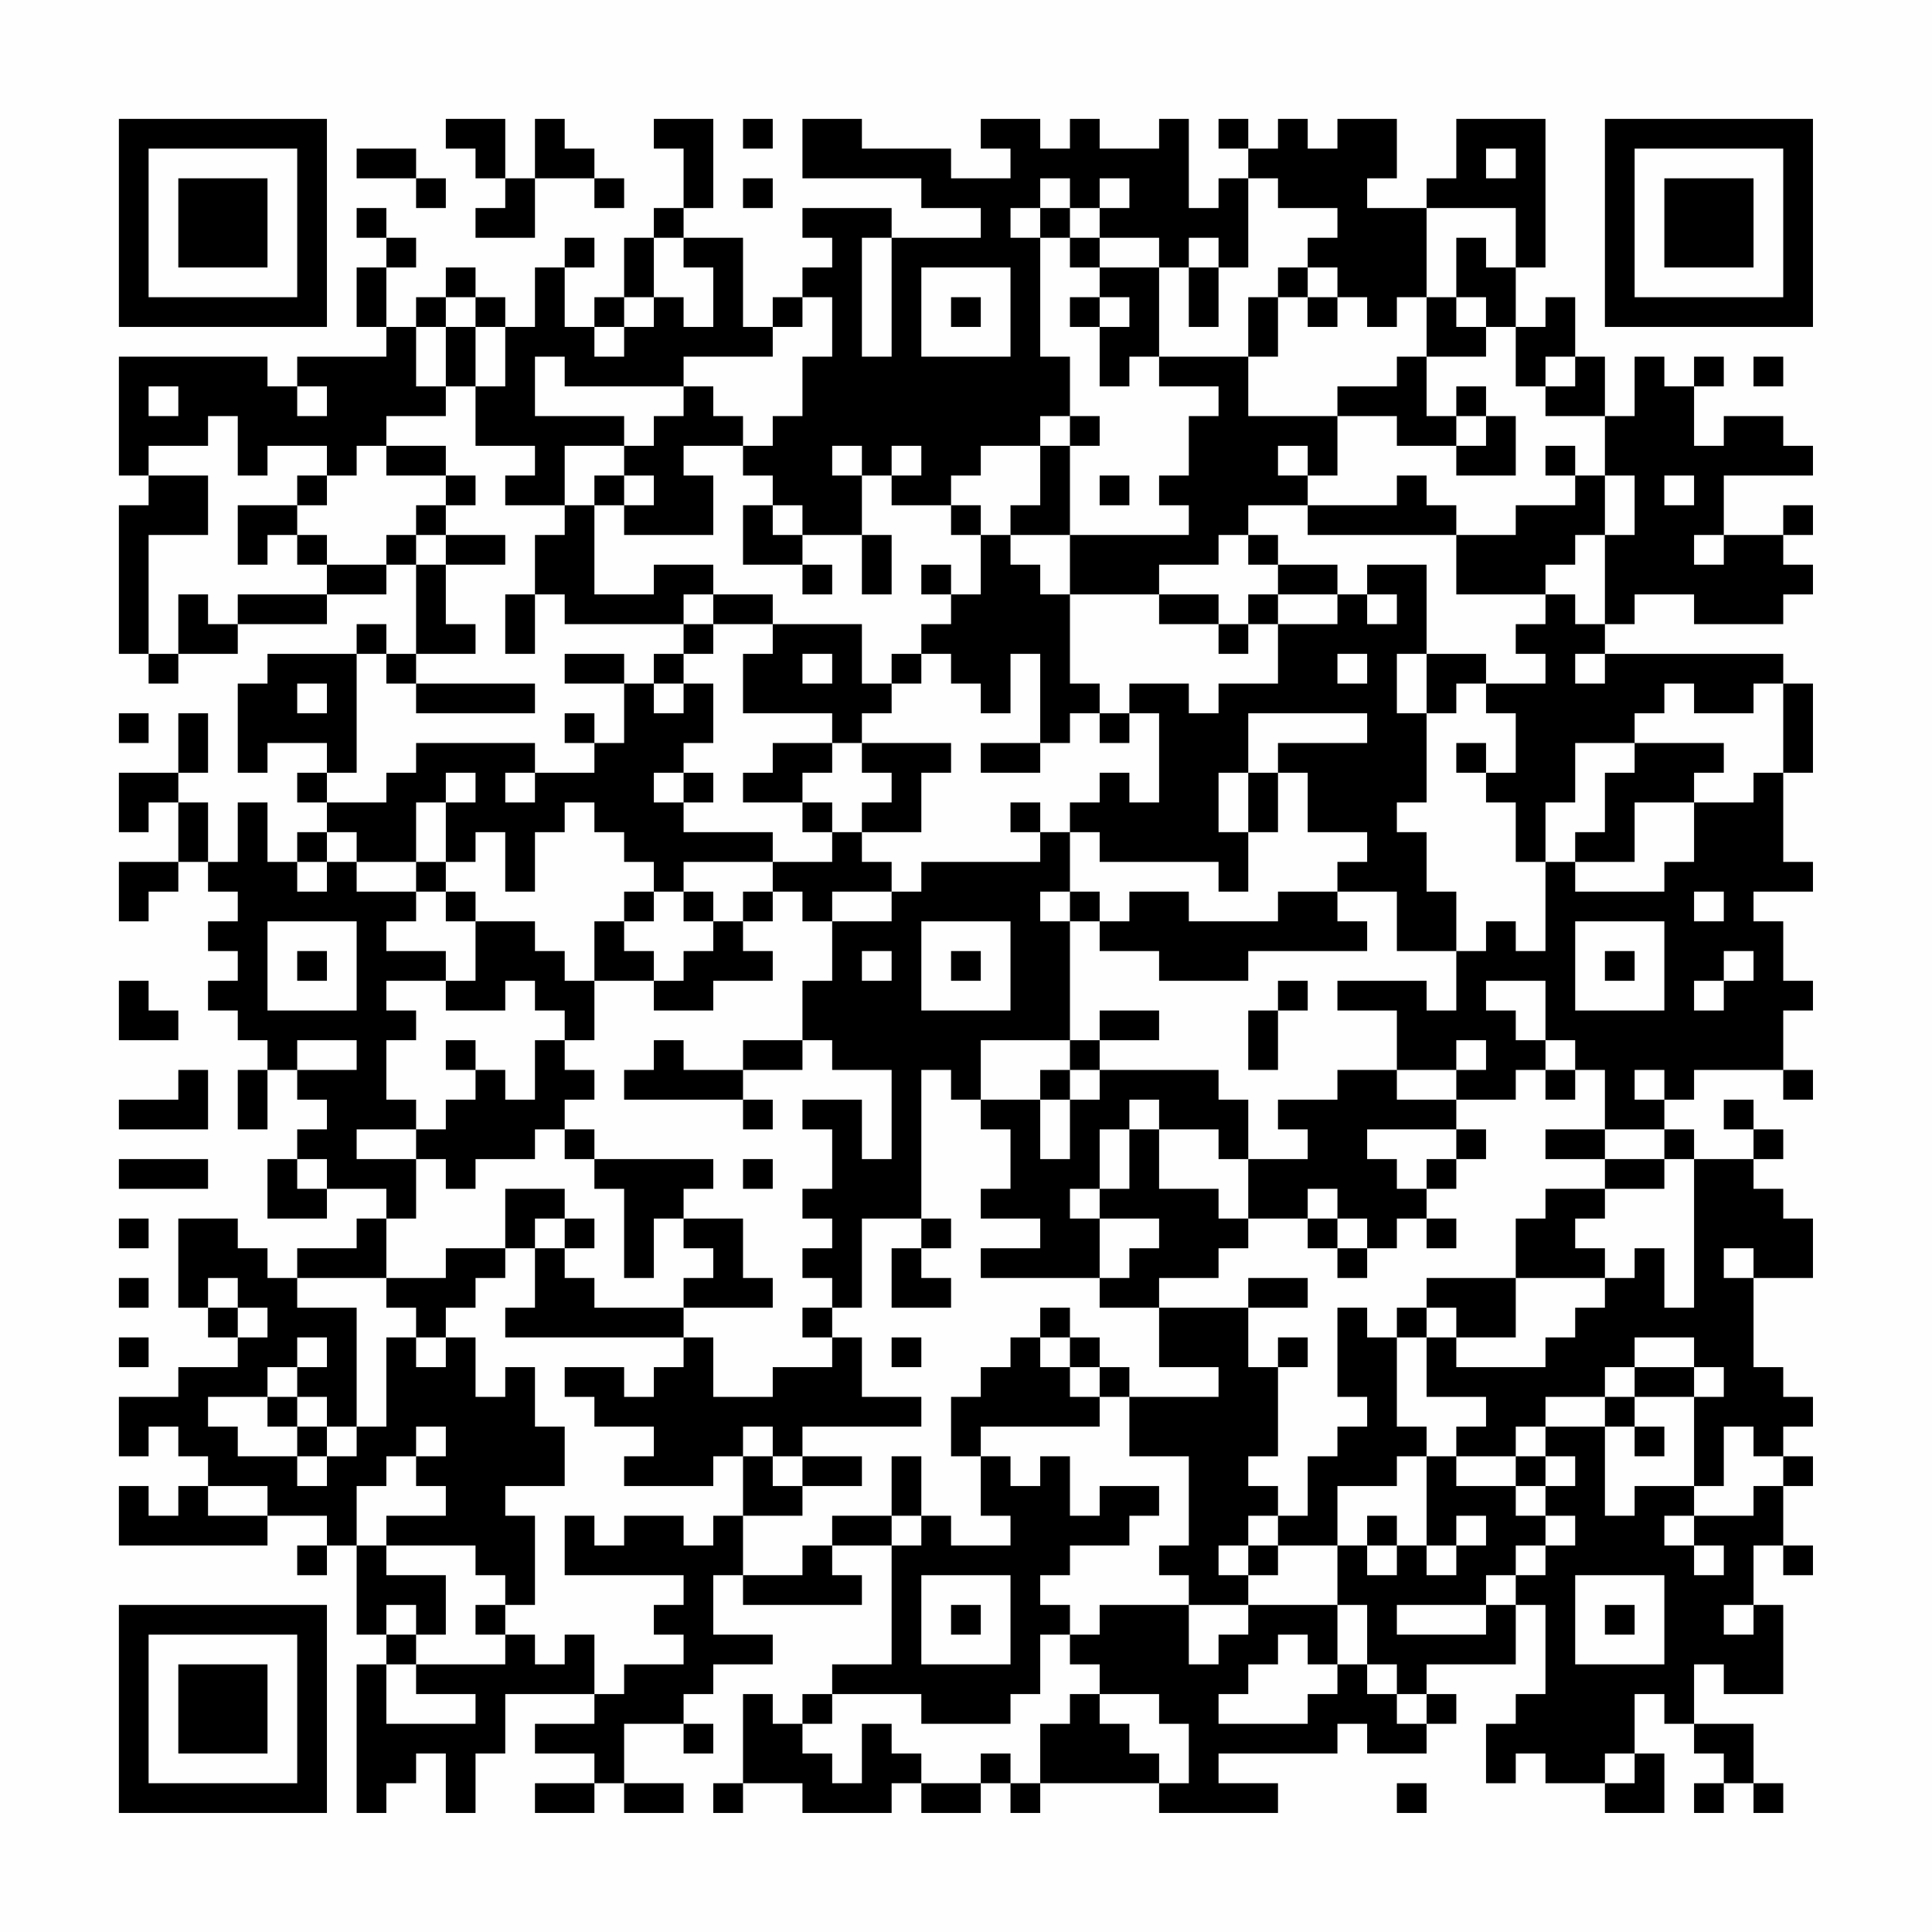 <?xml version="1.0" encoding="UTF-8"?>
<svg xmlns="http://www.w3.org/2000/svg" version="1.1" width="300" height="300" viewBox="0 0 300 300"><rect x="0" y="0" width="300" height="300" fill="#fefefe"/><g transform="scale(4.615)"><g transform="translate(4,4)"><path fill-rule="evenodd" d="M11 0L11 1L12 1L12 2L13 2L13 3L12 3L12 4L14 4L14 2L16 2L16 3L17 3L17 2L16 2L16 1L15 1L15 0L14 0L14 2L13 2L13 0ZM18 0L18 1L19 1L19 3L18 3L18 4L17 4L17 6L16 6L16 7L15 7L15 5L16 5L16 4L15 4L15 5L14 5L14 7L13 7L13 6L12 6L12 5L11 5L11 6L10 6L10 7L9 7L9 5L10 5L10 4L9 4L9 3L8 3L8 4L9 4L9 5L8 5L8 7L9 7L9 8L6 8L6 9L5 9L5 8L0 8L0 12L1 12L1 13L0 13L0 18L1 18L1 19L2 19L2 18L4 18L4 17L7 17L7 16L9 16L9 15L10 15L10 18L9 18L9 17L8 17L8 18L5 18L5 19L4 19L4 22L5 22L5 21L7 21L7 22L6 22L6 23L7 23L7 24L6 24L6 25L5 25L5 23L4 23L4 25L3 25L3 23L2 23L2 22L3 22L3 20L2 20L2 22L0 22L0 24L1 24L1 23L2 23L2 25L0 25L0 27L1 27L1 26L2 26L2 25L3 25L3 26L4 26L4 27L3 27L3 28L4 28L4 29L3 29L3 30L4 30L4 31L5 31L5 32L4 32L4 34L5 34L5 32L6 32L6 33L7 33L7 34L6 34L6 35L5 35L5 37L7 37L7 36L9 36L9 37L8 37L8 38L6 38L6 39L5 39L5 38L4 38L4 37L2 37L2 40L3 40L3 41L4 41L4 42L2 42L2 43L0 43L0 45L1 45L1 44L2 44L2 45L3 45L3 46L2 46L2 47L1 47L1 46L0 46L0 48L5 48L5 47L7 47L7 48L6 48L6 49L7 49L7 48L8 48L8 51L9 51L9 52L8 52L8 57L9 57L9 56L10 56L10 55L11 55L11 57L12 57L12 55L13 55L13 53L16 53L16 54L14 54L14 55L16 55L16 56L14 56L14 57L16 57L16 56L17 56L17 57L19 57L19 56L17 56L17 54L19 54L19 55L20 55L20 54L19 54L19 53L20 53L20 52L22 52L22 51L20 51L20 49L21 49L21 50L25 50L25 49L24 49L24 48L26 48L26 52L24 52L24 53L23 53L23 54L22 54L22 53L21 53L21 56L20 56L20 57L21 57L21 56L23 56L23 57L26 57L26 56L27 56L27 57L29 57L29 56L30 56L30 57L31 57L31 56L35 56L35 57L39 57L39 56L37 56L37 55L41 55L41 54L42 54L42 55L44 55L44 54L45 54L45 53L44 53L44 52L47 52L47 50L48 50L48 53L47 53L47 54L46 54L46 56L47 56L47 55L48 55L48 56L50 56L50 57L52 57L52 55L51 55L51 53L52 53L52 54L53 54L53 55L54 55L54 56L53 56L53 57L54 57L54 56L55 56L55 57L56 57L56 56L55 56L55 54L53 54L53 52L54 52L54 53L56 53L56 50L55 50L55 48L56 48L56 49L57 49L57 48L56 48L56 46L57 46L57 45L56 45L56 44L57 44L57 43L56 43L56 42L55 42L55 39L57 39L57 37L56 37L56 36L55 36L55 35L56 35L56 34L55 34L55 33L54 33L54 34L55 34L55 35L53 35L53 34L52 34L52 33L53 33L53 32L56 32L56 33L57 33L57 32L56 32L56 30L57 30L57 29L56 29L56 27L55 27L55 26L57 26L57 25L56 25L56 22L57 22L57 19L56 19L56 18L50 18L50 17L51 17L51 16L53 16L53 17L56 17L56 16L57 16L57 15L56 15L56 14L57 14L57 13L56 13L56 14L54 14L54 12L57 12L57 11L56 11L56 10L54 10L54 11L53 11L53 9L54 9L54 8L53 8L53 9L52 9L52 8L51 8L51 10L50 10L50 8L49 8L49 6L48 6L48 7L47 7L47 5L48 5L48 0L45 0L45 2L44 2L44 3L42 3L42 2L43 2L43 0L41 0L41 1L40 1L40 0L39 0L39 1L38 1L38 0L37 0L37 1L38 1L38 2L37 2L37 3L36 3L36 0L35 0L35 1L33 1L33 0L32 0L32 1L31 1L31 0L29 0L29 1L30 1L30 2L28 2L28 1L25 1L25 0L23 0L23 2L27 2L27 3L29 3L29 4L26 4L26 3L23 3L23 4L24 4L24 5L23 5L23 6L22 6L22 7L21 7L21 4L19 4L19 3L20 3L20 0ZM21 0L21 1L22 1L22 0ZM8 1L8 2L10 2L10 3L11 3L11 2L10 2L10 1ZM46 1L46 2L47 2L47 1ZM21 2L21 3L22 3L22 2ZM31 2L31 3L30 3L30 4L31 4L31 8L32 8L32 10L31 10L31 11L29 11L29 12L28 12L28 13L26 13L26 12L27 12L27 11L26 11L26 12L25 12L25 11L24 11L24 12L25 12L25 14L23 14L23 13L22 13L22 12L21 12L21 11L22 11L22 10L23 10L23 8L24 8L24 6L23 6L23 7L22 7L22 8L19 8L19 9L15 9L15 8L14 8L14 10L17 10L17 11L15 11L15 13L13 13L13 12L14 12L14 11L12 11L12 9L13 9L13 7L12 7L12 6L11 6L11 7L10 7L10 9L11 9L11 10L9 10L9 11L8 11L8 12L7 12L7 11L5 11L5 12L4 12L4 10L3 10L3 11L1 11L1 12L3 12L3 14L1 14L1 18L2 18L2 16L3 16L3 17L4 17L4 16L7 16L7 15L9 15L9 14L10 14L10 15L11 15L11 17L12 17L12 18L10 18L10 19L9 19L9 18L8 18L8 22L7 22L7 23L9 23L9 22L10 22L10 21L14 21L14 22L13 22L13 23L14 23L14 22L16 22L16 21L17 21L17 19L18 19L18 20L19 20L19 19L20 19L20 21L19 21L19 22L18 22L18 23L19 23L19 24L22 24L22 25L19 25L19 26L18 26L18 25L17 25L17 24L16 24L16 23L15 23L15 24L14 24L14 26L13 26L13 24L12 24L12 25L11 25L11 23L12 23L12 22L11 22L11 23L10 23L10 25L8 25L8 24L7 24L7 25L6 25L6 26L7 26L7 25L8 25L8 26L10 26L10 27L9 27L9 28L11 28L11 29L9 29L9 30L10 30L10 31L9 31L9 33L10 33L10 34L8 34L8 35L10 35L10 37L9 37L9 39L6 39L6 40L8 40L8 44L7 44L7 43L6 43L6 42L7 42L7 41L6 41L6 42L5 42L5 43L3 43L3 44L4 44L4 45L6 45L6 46L7 46L7 45L8 45L8 44L9 44L9 41L10 41L10 42L11 42L11 41L12 41L12 43L13 43L13 42L14 42L14 44L15 44L15 46L13 46L13 47L14 47L14 50L13 50L13 49L12 49L12 48L9 48L9 47L11 47L11 46L10 46L10 45L11 45L11 44L10 44L10 45L9 45L9 46L8 46L8 48L9 48L9 49L11 49L11 51L10 51L10 50L9 50L9 51L10 51L10 52L9 52L9 54L12 54L12 53L10 53L10 52L13 52L13 51L14 51L14 52L15 52L15 51L16 51L16 53L17 53L17 52L19 52L19 51L18 51L18 50L19 50L19 49L15 49L15 47L16 47L16 48L17 48L17 47L19 47L19 48L20 48L20 47L21 47L21 49L23 49L23 48L24 48L24 47L26 47L26 48L27 48L27 47L28 47L28 48L30 48L30 47L29 47L29 45L30 45L30 46L31 46L31 45L32 45L32 47L33 47L33 46L35 46L35 47L34 47L34 48L32 48L32 49L31 49L31 50L32 50L32 51L31 51L31 53L30 53L30 54L27 54L27 53L24 53L24 54L23 54L23 55L24 55L24 56L25 56L25 54L26 54L26 55L27 55L27 56L29 56L29 55L30 55L30 56L31 56L31 54L32 54L32 53L33 53L33 54L34 54L34 55L35 55L35 56L36 56L36 54L35 54L35 53L33 53L33 52L32 52L32 51L33 51L33 50L36 50L36 52L37 52L37 51L38 51L38 50L41 50L41 52L40 52L40 51L39 51L39 52L38 52L38 53L37 53L37 54L40 54L40 53L41 53L41 52L42 52L42 53L43 53L43 54L44 54L44 53L43 53L43 52L42 52L42 50L41 50L41 48L42 48L42 49L43 49L43 48L44 48L44 49L45 49L45 48L46 48L46 47L45 47L45 48L44 48L44 45L45 45L45 46L47 46L47 47L48 47L48 48L47 48L47 49L46 49L46 50L43 50L43 51L46 51L46 50L47 50L47 49L48 49L48 48L49 48L49 47L48 47L48 46L49 46L49 45L48 45L48 44L50 44L50 47L51 47L51 46L53 46L53 47L52 47L52 48L53 48L53 49L54 49L54 48L53 48L53 47L55 47L55 46L56 46L56 45L55 45L55 44L54 44L54 46L53 46L53 43L54 43L54 42L53 42L53 41L51 41L51 42L50 42L50 43L48 43L48 44L47 44L47 45L45 45L45 44L46 44L46 43L44 43L44 41L45 41L45 42L48 42L48 41L49 41L49 40L50 40L50 39L51 39L51 38L52 38L52 40L53 40L53 35L52 35L52 34L50 34L50 32L49 32L49 31L48 31L48 29L46 29L46 30L47 30L47 31L48 31L48 32L47 32L47 33L45 33L45 32L46 32L46 31L45 31L45 32L43 32L43 30L41 30L41 29L44 29L44 30L45 30L45 28L46 28L46 27L47 27L47 28L48 28L48 25L49 25L49 26L52 26L52 25L53 25L53 23L55 23L55 22L56 22L56 19L55 19L55 20L53 20L53 19L52 19L52 20L51 20L51 21L49 21L49 23L48 23L48 25L47 25L47 23L46 23L46 22L47 22L47 20L46 20L46 19L48 19L48 18L47 18L47 17L48 17L48 16L49 16L49 17L50 17L50 14L51 14L51 12L50 12L50 10L48 10L48 9L49 9L49 8L48 8L48 9L47 9L47 7L46 7L46 6L45 6L45 4L46 4L46 5L47 5L47 3L44 3L44 6L43 6L43 7L42 7L42 6L41 6L41 5L40 5L40 4L41 4L41 3L39 3L39 2L38 2L38 5L37 5L37 4L36 4L36 5L35 5L35 4L33 4L33 3L34 3L34 2L33 2L33 3L32 3L32 2ZM31 3L31 4L32 4L32 5L33 5L33 6L32 6L32 7L33 7L33 9L34 9L34 8L35 8L35 9L37 9L37 10L36 10L36 12L35 12L35 13L36 13L36 14L32 14L32 11L33 11L33 10L32 10L32 11L31 11L31 13L30 13L30 14L29 14L29 13L28 13L28 14L29 14L29 16L28 16L28 15L27 15L27 16L28 16L28 17L27 17L27 18L26 18L26 19L25 19L25 17L22 17L22 16L20 16L20 15L18 15L18 16L16 16L16 13L17 13L17 14L20 14L20 12L19 12L19 11L21 11L21 10L20 10L20 9L19 9L19 10L18 10L18 11L17 11L17 12L16 12L16 13L15 13L15 14L14 14L14 16L13 16L13 18L14 18L14 16L15 16L15 17L19 17L19 18L18 18L18 19L19 19L19 18L20 18L20 17L22 17L22 18L21 18L21 20L24 20L24 21L22 21L22 22L21 22L21 23L23 23L23 24L24 24L24 25L22 25L22 26L21 26L21 27L20 27L20 26L19 26L19 27L20 27L20 28L19 28L19 29L18 29L18 28L17 28L17 27L18 27L18 26L17 26L17 27L16 27L16 29L15 29L15 28L14 28L14 27L12 27L12 26L11 26L11 25L10 25L10 26L11 26L11 27L12 27L12 29L11 29L11 30L13 30L13 29L14 29L14 30L15 30L15 31L14 31L14 33L13 33L13 32L12 32L12 31L11 31L11 32L12 32L12 33L11 33L11 34L10 34L10 35L11 35L11 36L12 36L12 35L14 35L14 34L15 34L15 35L16 35L16 36L17 36L17 39L18 39L18 37L19 37L19 38L20 38L20 39L19 39L19 40L16 40L16 39L15 39L15 38L16 38L16 37L15 37L15 36L13 36L13 38L11 38L11 39L9 39L9 40L10 40L10 41L11 41L11 40L12 40L12 39L13 39L13 38L14 38L14 40L13 40L13 41L19 41L19 42L18 42L18 43L17 43L17 42L15 42L15 43L16 43L16 44L18 44L18 45L17 45L17 46L20 46L20 45L21 45L21 47L23 47L23 46L25 46L25 45L23 45L23 44L27 44L27 43L25 43L25 41L24 41L24 40L25 40L25 37L27 37L27 38L26 38L26 40L28 40L28 39L27 39L27 38L28 38L28 37L27 37L27 32L28 32L28 33L29 33L29 34L30 34L30 36L29 36L29 37L31 37L31 38L29 38L29 39L33 39L33 40L35 40L35 42L37 42L37 43L34 43L34 42L33 42L33 41L32 41L32 40L31 40L31 41L30 41L30 42L29 42L29 43L28 43L28 45L29 45L29 44L33 44L33 43L34 43L34 45L36 45L36 48L35 48L35 49L36 49L36 50L38 50L38 49L39 49L39 48L41 48L41 46L43 46L43 45L44 45L44 44L43 44L43 41L44 41L44 40L45 40L45 41L47 41L47 39L50 39L50 38L49 38L49 37L50 37L50 36L52 36L52 35L50 35L50 34L48 34L48 35L50 35L50 36L48 36L48 37L47 37L47 39L44 39L44 40L43 40L43 41L42 41L42 40L41 40L41 43L42 43L42 44L41 44L41 45L40 45L40 47L39 47L39 46L38 46L38 45L39 45L39 42L40 42L40 41L39 41L39 42L38 42L38 40L40 40L40 39L38 39L38 40L35 40L35 39L37 39L37 38L38 38L38 37L40 37L40 38L41 38L41 39L42 39L42 38L43 38L43 37L44 37L44 38L45 38L45 37L44 37L44 36L45 36L45 35L46 35L46 34L45 34L45 33L43 33L43 32L41 32L41 33L39 33L39 34L40 34L40 35L38 35L38 33L37 33L37 32L33 32L33 31L35 31L35 30L33 30L33 31L32 31L32 27L33 27L33 28L35 28L35 29L38 29L38 28L42 28L42 27L41 27L41 26L43 26L43 28L45 28L45 26L44 26L44 24L43 24L43 23L44 23L44 20L45 20L45 19L46 19L46 18L44 18L44 15L42 15L42 16L41 16L41 15L39 15L39 14L38 14L38 13L40 13L40 14L45 14L45 16L48 16L48 15L49 15L49 14L50 14L50 12L49 12L49 11L48 11L48 12L49 12L49 13L47 13L47 14L45 14L45 13L44 13L44 12L43 12L43 13L40 13L40 12L41 12L41 10L43 10L43 11L45 11L45 12L47 12L47 10L46 10L46 9L45 9L45 10L44 10L44 8L46 8L46 7L45 7L45 6L44 6L44 8L43 8L43 9L41 9L41 10L38 10L38 8L39 8L39 6L40 6L40 7L41 7L41 6L40 6L40 5L39 5L39 6L38 6L38 8L35 8L35 5L33 5L33 4L32 4L32 3ZM18 4L18 6L17 6L17 7L16 7L16 8L17 8L17 7L18 7L18 6L19 6L19 7L20 7L20 5L19 5L19 4ZM25 4L25 8L26 8L26 4ZM27 5L27 8L30 8L30 5ZM36 5L36 7L37 7L37 5ZM28 6L28 7L29 7L29 6ZM33 6L33 7L34 7L34 6ZM11 7L11 9L12 9L12 7ZM55 8L55 9L56 9L56 8ZM1 9L1 10L2 10L2 9ZM6 9L6 10L7 10L7 9ZM45 10L45 11L46 11L46 10ZM9 11L9 12L11 12L11 13L10 13L10 14L11 14L11 15L13 15L13 14L11 14L11 13L12 13L12 12L11 12L11 11ZM39 11L39 12L40 12L40 11ZM6 12L6 13L4 13L4 15L5 15L5 14L6 14L6 15L7 15L7 14L6 14L6 13L7 13L7 12ZM17 12L17 13L18 13L18 12ZM33 12L33 13L34 13L34 12ZM52 12L52 13L53 13L53 12ZM21 13L21 15L23 15L23 16L24 16L24 15L23 15L23 14L22 14L22 13ZM25 14L25 16L26 16L26 14ZM30 14L30 15L31 15L31 16L32 16L32 19L33 19L33 20L32 20L32 21L31 21L31 18L30 18L30 20L29 20L29 19L28 19L28 18L27 18L27 19L26 19L26 20L25 20L25 21L24 21L24 22L23 22L23 23L24 23L24 24L25 24L25 25L26 25L26 26L24 26L24 27L23 27L23 26L22 26L22 27L21 27L21 28L22 28L22 29L20 29L20 30L18 30L18 29L16 29L16 31L15 31L15 32L16 32L16 33L15 33L15 34L16 34L16 35L20 35L20 36L19 36L19 37L21 37L21 39L22 39L22 40L19 40L19 41L20 41L20 43L22 43L22 42L24 42L24 41L23 41L23 40L24 40L24 39L23 39L23 38L24 38L24 37L23 37L23 36L24 36L24 34L23 34L23 33L25 33L25 35L26 35L26 32L24 32L24 31L23 31L23 29L24 29L24 27L26 27L26 26L27 26L27 25L31 25L31 24L32 24L32 26L31 26L31 27L32 27L32 26L33 26L33 27L34 27L34 26L36 26L36 27L39 27L39 26L41 26L41 25L42 25L42 24L40 24L40 22L39 22L39 21L42 21L42 20L38 20L38 22L37 22L37 24L38 24L38 26L37 26L37 25L33 25L33 24L32 24L32 23L33 23L33 22L34 22L34 23L35 23L35 20L34 20L34 19L36 19L36 20L37 20L37 19L39 19L39 17L41 17L41 16L39 16L39 15L38 15L38 14L37 14L37 15L35 15L35 16L32 16L32 14ZM53 14L53 15L54 15L54 14ZM19 16L19 17L20 17L20 16ZM35 16L35 17L37 17L37 18L38 18L38 17L39 17L39 16L38 16L38 17L37 17L37 16ZM42 16L42 17L43 17L43 16ZM15 18L15 19L17 19L17 18ZM23 18L23 19L24 19L24 18ZM41 18L41 19L42 19L42 18ZM43 18L43 20L44 20L44 18ZM49 18L49 19L50 19L50 18ZM6 19L6 20L7 20L7 19ZM10 19L10 20L14 20L14 19ZM0 20L0 21L1 21L1 20ZM15 20L15 21L16 21L16 20ZM33 20L33 21L34 21L34 20ZM25 21L25 22L26 22L26 23L25 23L25 24L27 24L27 22L28 22L28 21ZM29 21L29 22L31 22L31 21ZM45 21L45 22L46 22L46 21ZM51 21L51 22L50 22L50 24L49 24L49 25L51 25L51 23L53 23L53 22L54 22L54 21ZM19 22L19 23L20 23L20 22ZM38 22L38 24L39 24L39 22ZM30 23L30 24L31 24L31 23ZM53 26L53 27L54 27L54 26ZM5 27L5 30L8 30L8 27ZM27 27L27 30L30 30L30 27ZM49 27L49 30L52 30L52 27ZM6 28L6 29L7 29L7 28ZM25 28L25 29L26 29L26 28ZM28 28L28 29L29 29L29 28ZM50 28L50 29L51 29L51 28ZM54 28L54 29L53 29L53 30L54 30L54 29L55 29L55 28ZM0 29L0 31L2 31L2 30L1 30L1 29ZM39 29L39 30L38 30L38 32L39 32L39 30L40 30L40 29ZM6 31L6 32L8 32L8 31ZM18 31L18 32L17 32L17 33L21 33L21 34L22 34L22 33L21 33L21 32L23 32L23 31L21 31L21 32L19 32L19 31ZM29 31L29 33L31 33L31 35L32 35L32 33L33 33L33 32L32 32L32 31ZM2 32L2 33L0 33L0 34L3 34L3 32ZM31 32L31 33L32 33L32 32ZM48 32L48 33L49 33L49 32ZM51 32L51 33L52 33L52 32ZM34 33L34 34L33 34L33 36L32 36L32 37L33 37L33 39L34 39L34 38L35 38L35 37L33 37L33 36L34 36L34 34L35 34L35 36L37 36L37 37L38 37L38 35L37 35L37 34L35 34L35 33ZM42 34L42 35L43 35L43 36L44 36L44 35L45 35L45 34ZM0 35L0 36L3 36L3 35ZM6 35L6 36L7 36L7 35ZM21 35L21 36L22 36L22 35ZM40 36L40 37L41 37L41 38L42 38L42 37L41 37L41 36ZM0 37L0 38L1 38L1 37ZM14 37L14 38L15 38L15 37ZM54 38L54 39L55 39L55 38ZM0 39L0 40L1 40L1 39ZM3 39L3 40L4 40L4 41L5 41L5 40L4 40L4 39ZM0 41L0 42L1 42L1 41ZM26 41L26 42L27 42L27 41ZM31 41L31 42L32 42L32 43L33 43L33 42L32 42L32 41ZM51 42L51 43L50 43L50 44L51 44L51 45L52 45L52 44L51 44L51 43L53 43L53 42ZM5 43L5 44L6 44L6 45L7 45L7 44L6 44L6 43ZM21 44L21 45L22 45L22 46L23 46L23 45L22 45L22 44ZM26 45L26 47L27 47L27 45ZM47 45L47 46L48 46L48 45ZM3 46L3 47L5 47L5 46ZM38 47L38 48L37 48L37 49L38 49L38 48L39 48L39 47ZM42 47L42 48L43 48L43 47ZM27 49L27 52L30 52L30 49ZM49 49L49 52L52 52L52 49ZM12 50L12 51L13 51L13 50ZM28 50L28 51L29 51L29 50ZM50 50L50 51L51 51L51 50ZM54 50L54 51L55 51L55 50ZM50 55L50 56L51 56L51 55ZM43 56L43 57L44 57L44 56ZM0 0L0 7L7 7L7 0ZM1 1L1 6L6 6L6 1ZM2 2L2 5L5 5L5 2ZM50 0L50 7L57 7L57 0ZM51 1L51 6L56 6L56 1ZM52 2L52 5L55 5L55 2ZM0 50L0 57L7 57L7 50ZM1 51L1 56L6 56L6 51ZM2 52L2 55L5 55L5 52Z" fill="#000000"/></g></g></svg>
